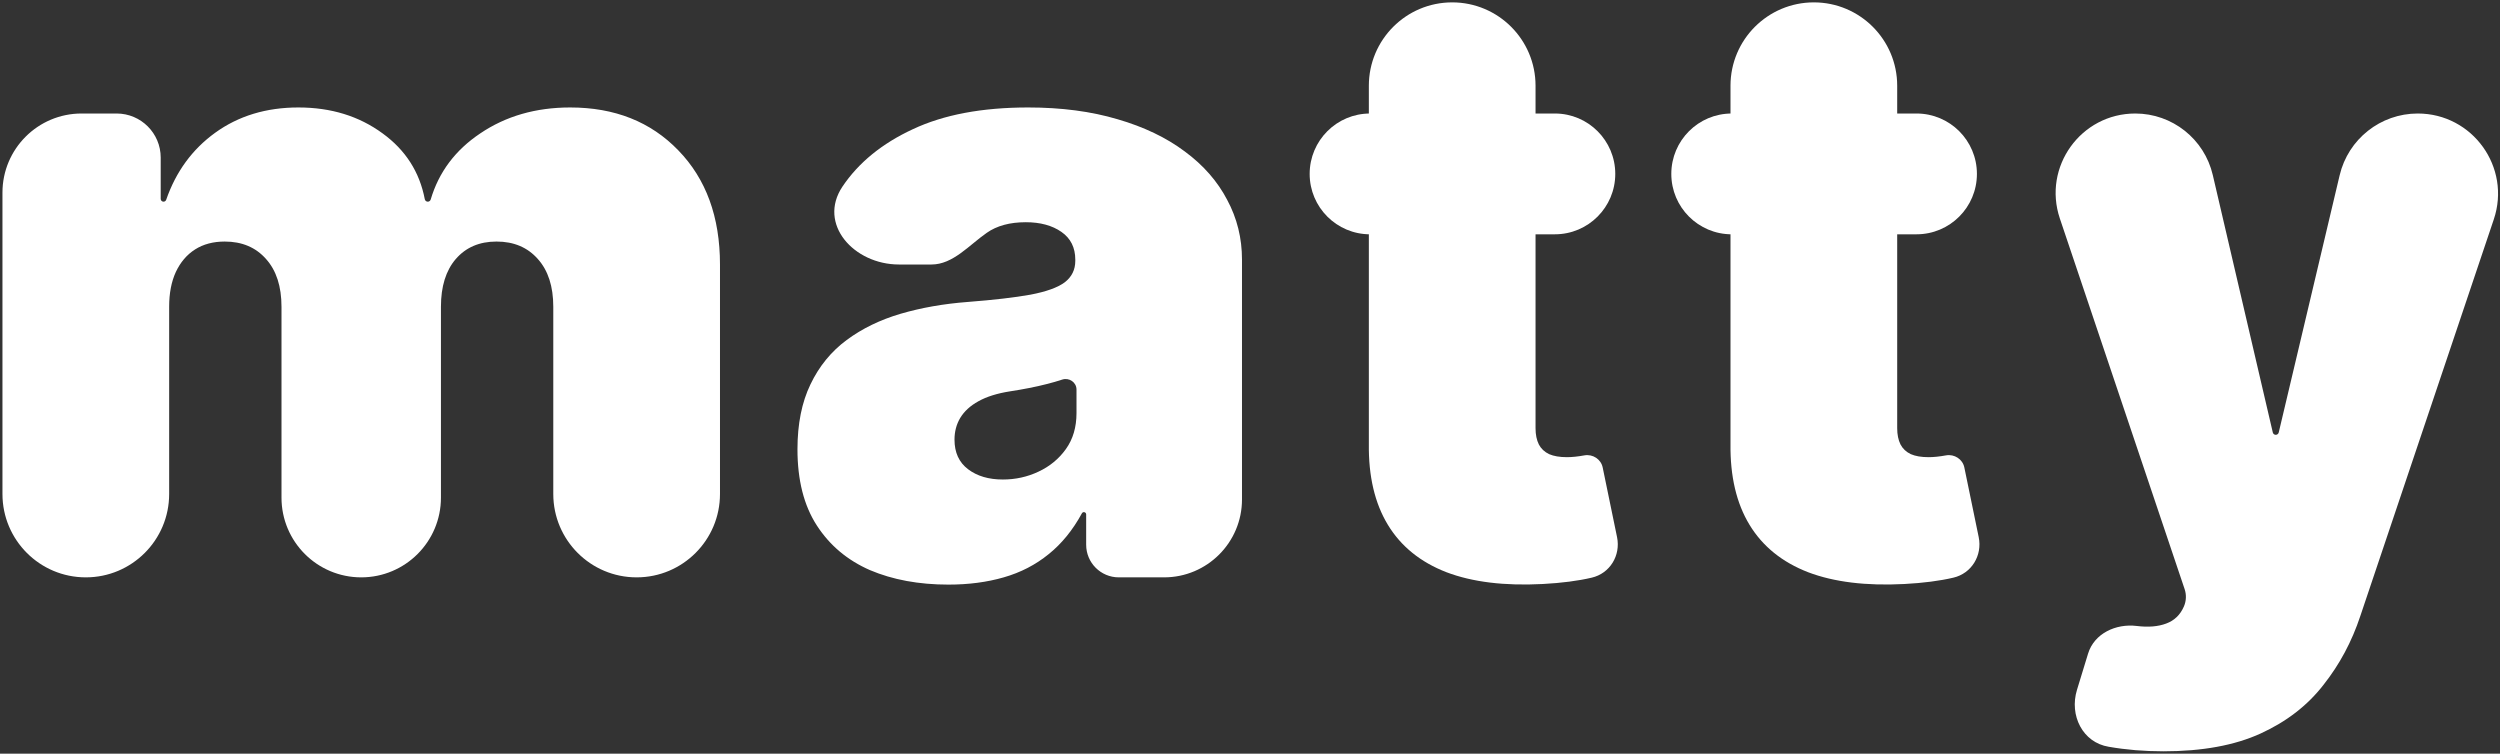 <svg width="879" height="265" viewBox="0 0 879 265" fill="none" xmlns="http://www.w3.org/2000/svg">
<rect x="0" y="0" width="879" height="265" fill="#333333" stroke="none"/>
<path d="M30.17 203C13.986 203 0.865 189.88 0.865 173.695V67.728C0.865 52.364 13.32 39.909 28.684 39.909H41.001C49.562 39.909 56.503 46.85 56.503 55.411V69.926C56.503 70.471 56.945 70.913 57.49 70.913V70.913C57.915 70.913 58.292 70.64 58.431 70.239C61.858 60.364 67.586 52.519 75.615 46.705C83.826 40.758 93.595 37.785 104.92 37.785C116.388 37.785 126.262 40.829 134.544 46.917C142.582 52.756 147.519 60.462 149.356 70.034C149.454 70.541 149.893 70.913 150.409 70.913V70.913C150.885 70.913 151.301 70.595 151.436 70.139C154.283 60.518 160.084 52.777 168.84 46.917C177.83 40.829 188.377 37.785 200.481 37.785C216.125 37.785 228.796 42.811 238.494 52.863C248.262 62.914 253.146 76.293 253.146 92.999V173.695C253.146 189.88 240.026 203 223.841 203V203C207.656 203 194.535 189.88 194.535 173.695V107.864C194.535 100.714 192.73 95.122 189.12 91.087C185.51 86.982 180.661 84.929 174.574 84.929C168.557 84.929 163.779 86.982 160.24 91.087C156.771 95.122 155.037 100.714 155.037 107.864V174.969C155.037 190.45 142.487 203 127.006 203V203C111.524 203 98.974 190.45 98.974 174.969V107.864C98.974 100.714 97.169 95.122 93.559 91.087C89.949 86.982 85.1 84.929 79.013 84.929C74.978 84.929 71.509 85.849 68.607 87.69C65.705 89.53 63.44 92.184 61.812 95.653C60.254 99.051 59.476 103.121 59.476 107.864V173.695C59.476 189.88 46.355 203 30.17 203V203Z" fill="white"/>
<path d="M333.478 205.548C323.073 205.548 313.87 203.849 305.872 200.452C297.944 196.983 291.714 191.745 287.184 184.737C282.654 177.729 280.389 168.81 280.389 157.98C280.389 149.061 281.91 141.452 284.954 135.152C287.998 128.781 292.245 123.578 297.696 119.543C303.146 115.509 309.482 112.429 316.702 110.306C323.993 108.182 331.85 106.802 340.274 106.165C349.405 105.457 356.731 104.607 362.253 103.616C367.845 102.555 371.879 101.104 374.357 99.263C376.835 97.352 378.073 94.839 378.073 91.724V91.3C378.073 87.053 376.445 83.796 373.189 81.531C369.933 79.266 365.756 78.133 360.66 78.133C355.068 78.133 350.502 79.372 346.963 81.85V81.85C340.753 86.159 335.078 92.999 327.519 92.999H316.074C300.233 92.999 287.397 78.767 296.209 65.604V65.604C301.872 57.181 310.119 50.456 320.949 45.43C331.779 40.334 345.299 37.785 361.509 37.785C373.189 37.785 383.665 39.166 392.938 41.926C402.211 44.616 410.104 48.403 416.616 53.288C423.129 58.101 428.084 63.764 431.481 70.276C434.95 76.718 436.684 83.726 436.684 91.3V175.606C436.684 190.735 424.419 203 409.29 203H393.363C387.03 203 381.896 197.866 381.896 191.533V180.862C381.896 180.422 381.539 180.065 381.099 180.065V180.065C380.805 180.065 380.535 180.228 380.395 180.486C377.182 186.38 373.293 191.159 368.729 194.824C364.128 198.576 358.855 201.301 352.909 203C347.034 204.699 340.557 205.548 333.478 205.548ZM352.59 168.598C357.05 168.598 361.226 167.678 365.119 165.837C369.083 163.997 372.304 161.342 374.782 157.874C377.259 154.405 378.498 150.194 378.498 145.239V136.956C378.498 134.423 375.92 132.681 373.508 133.453V133.453C371.809 134.019 369.968 134.55 367.986 135.045C366.075 135.541 364.022 136.001 361.828 136.426C359.704 136.85 357.475 137.24 355.139 137.594C350.608 138.302 346.892 139.47 343.99 141.098C341.158 142.655 339.035 144.602 337.619 146.938C336.274 149.203 335.602 151.751 335.602 154.582C335.602 159.113 337.194 162.581 340.38 164.988C343.565 167.395 347.635 168.598 352.59 168.598Z" fill="white"/>
<path d="M546.693 39.909C558.421 39.909 567.929 49.417 567.929 61.145V61.145C567.929 72.873 558.421 82.381 546.693 82.381H481.711C469.983 82.381 460.476 72.873 460.476 61.145V61.145C460.476 49.417 469.983 39.909 481.711 39.909H546.693ZM481.287 30.141C481.287 13.956 494.407 0.835 510.592 0.835V0.835C526.777 0.835 539.897 13.956 539.897 30.141V150.548C539.897 152.813 540.287 154.724 541.065 156.281C541.844 157.768 543.047 158.9 544.675 159.679C546.304 160.387 548.392 160.741 550.94 160.741C552.71 160.741 554.762 160.528 557.098 160.104V160.104C560.007 159.59 562.904 161.453 563.501 164.345L568.556 188.863C569.883 195.297 566.047 201.622 559.647 203.106V203.106C554.833 204.239 549.1 204.982 542.446 205.336C528.996 206.044 517.706 204.663 508.575 201.195C499.443 197.656 492.577 192.099 487.976 184.525C483.375 176.951 481.145 167.465 481.287 156.069V30.141Z" fill="white"/>
<path d="M673.85 39.909C685.578 39.909 695.085 49.417 695.085 61.145V61.145C695.085 72.873 685.578 82.381 673.85 82.381H608.868C597.14 82.381 587.632 72.873 587.632 61.145V61.145C587.632 49.417 597.14 39.909 608.868 39.909H673.85ZM608.443 30.141C608.443 13.956 621.564 0.835 637.749 0.835V0.835C653.934 0.835 667.054 13.956 667.054 30.141V150.548C667.054 152.813 667.444 154.724 668.222 156.281C669.001 157.768 670.204 158.9 671.832 159.679C673.46 160.387 675.549 160.741 678.097 160.741C679.866 160.741 681.919 160.528 684.255 160.104V160.104C687.164 159.59 690.061 161.453 690.658 164.345L695.713 188.863C697.04 195.297 693.204 201.622 686.803 203.106V203.106C681.99 204.239 676.256 204.982 669.602 205.336C656.153 206.044 644.863 204.663 635.731 201.195C626.6 197.656 619.734 192.099 615.133 184.525C610.532 176.951 608.302 167.465 608.443 156.069V30.141Z" fill="white"/>
<path d="M760.658 264.159C753.934 264.159 747.528 263.628 741.44 262.566V262.566C732.218 261.065 727.528 251.498 730.263 242.564L734.168 229.805C736.339 222.715 743.957 219.175 751.315 220.095V220.095C755.349 220.59 758.783 220.307 761.614 219.245C764.516 218.184 766.604 216.166 767.879 213.193V213.193C768.699 211.279 768.785 209.129 768.121 207.155L724.243 76.821C718.137 58.686 731.628 39.909 750.764 39.909V39.909C763.772 39.909 775.064 48.872 778.017 61.541L799.114 152.055C799.228 152.54 799.66 152.884 800.159 152.884V152.884C800.655 152.884 801.087 152.542 801.202 152.058L822.621 61.623C825.635 48.897 837 39.909 850.078 39.909V39.909C869.373 39.909 882.976 58.84 876.822 77.127L829.887 216.591C826.914 225.581 822.596 233.65 816.933 240.8C811.341 248.02 803.979 253.718 794.848 257.895C785.717 262.071 774.32 264.159 760.658 264.159Z" fill="white"/>
</svg>
